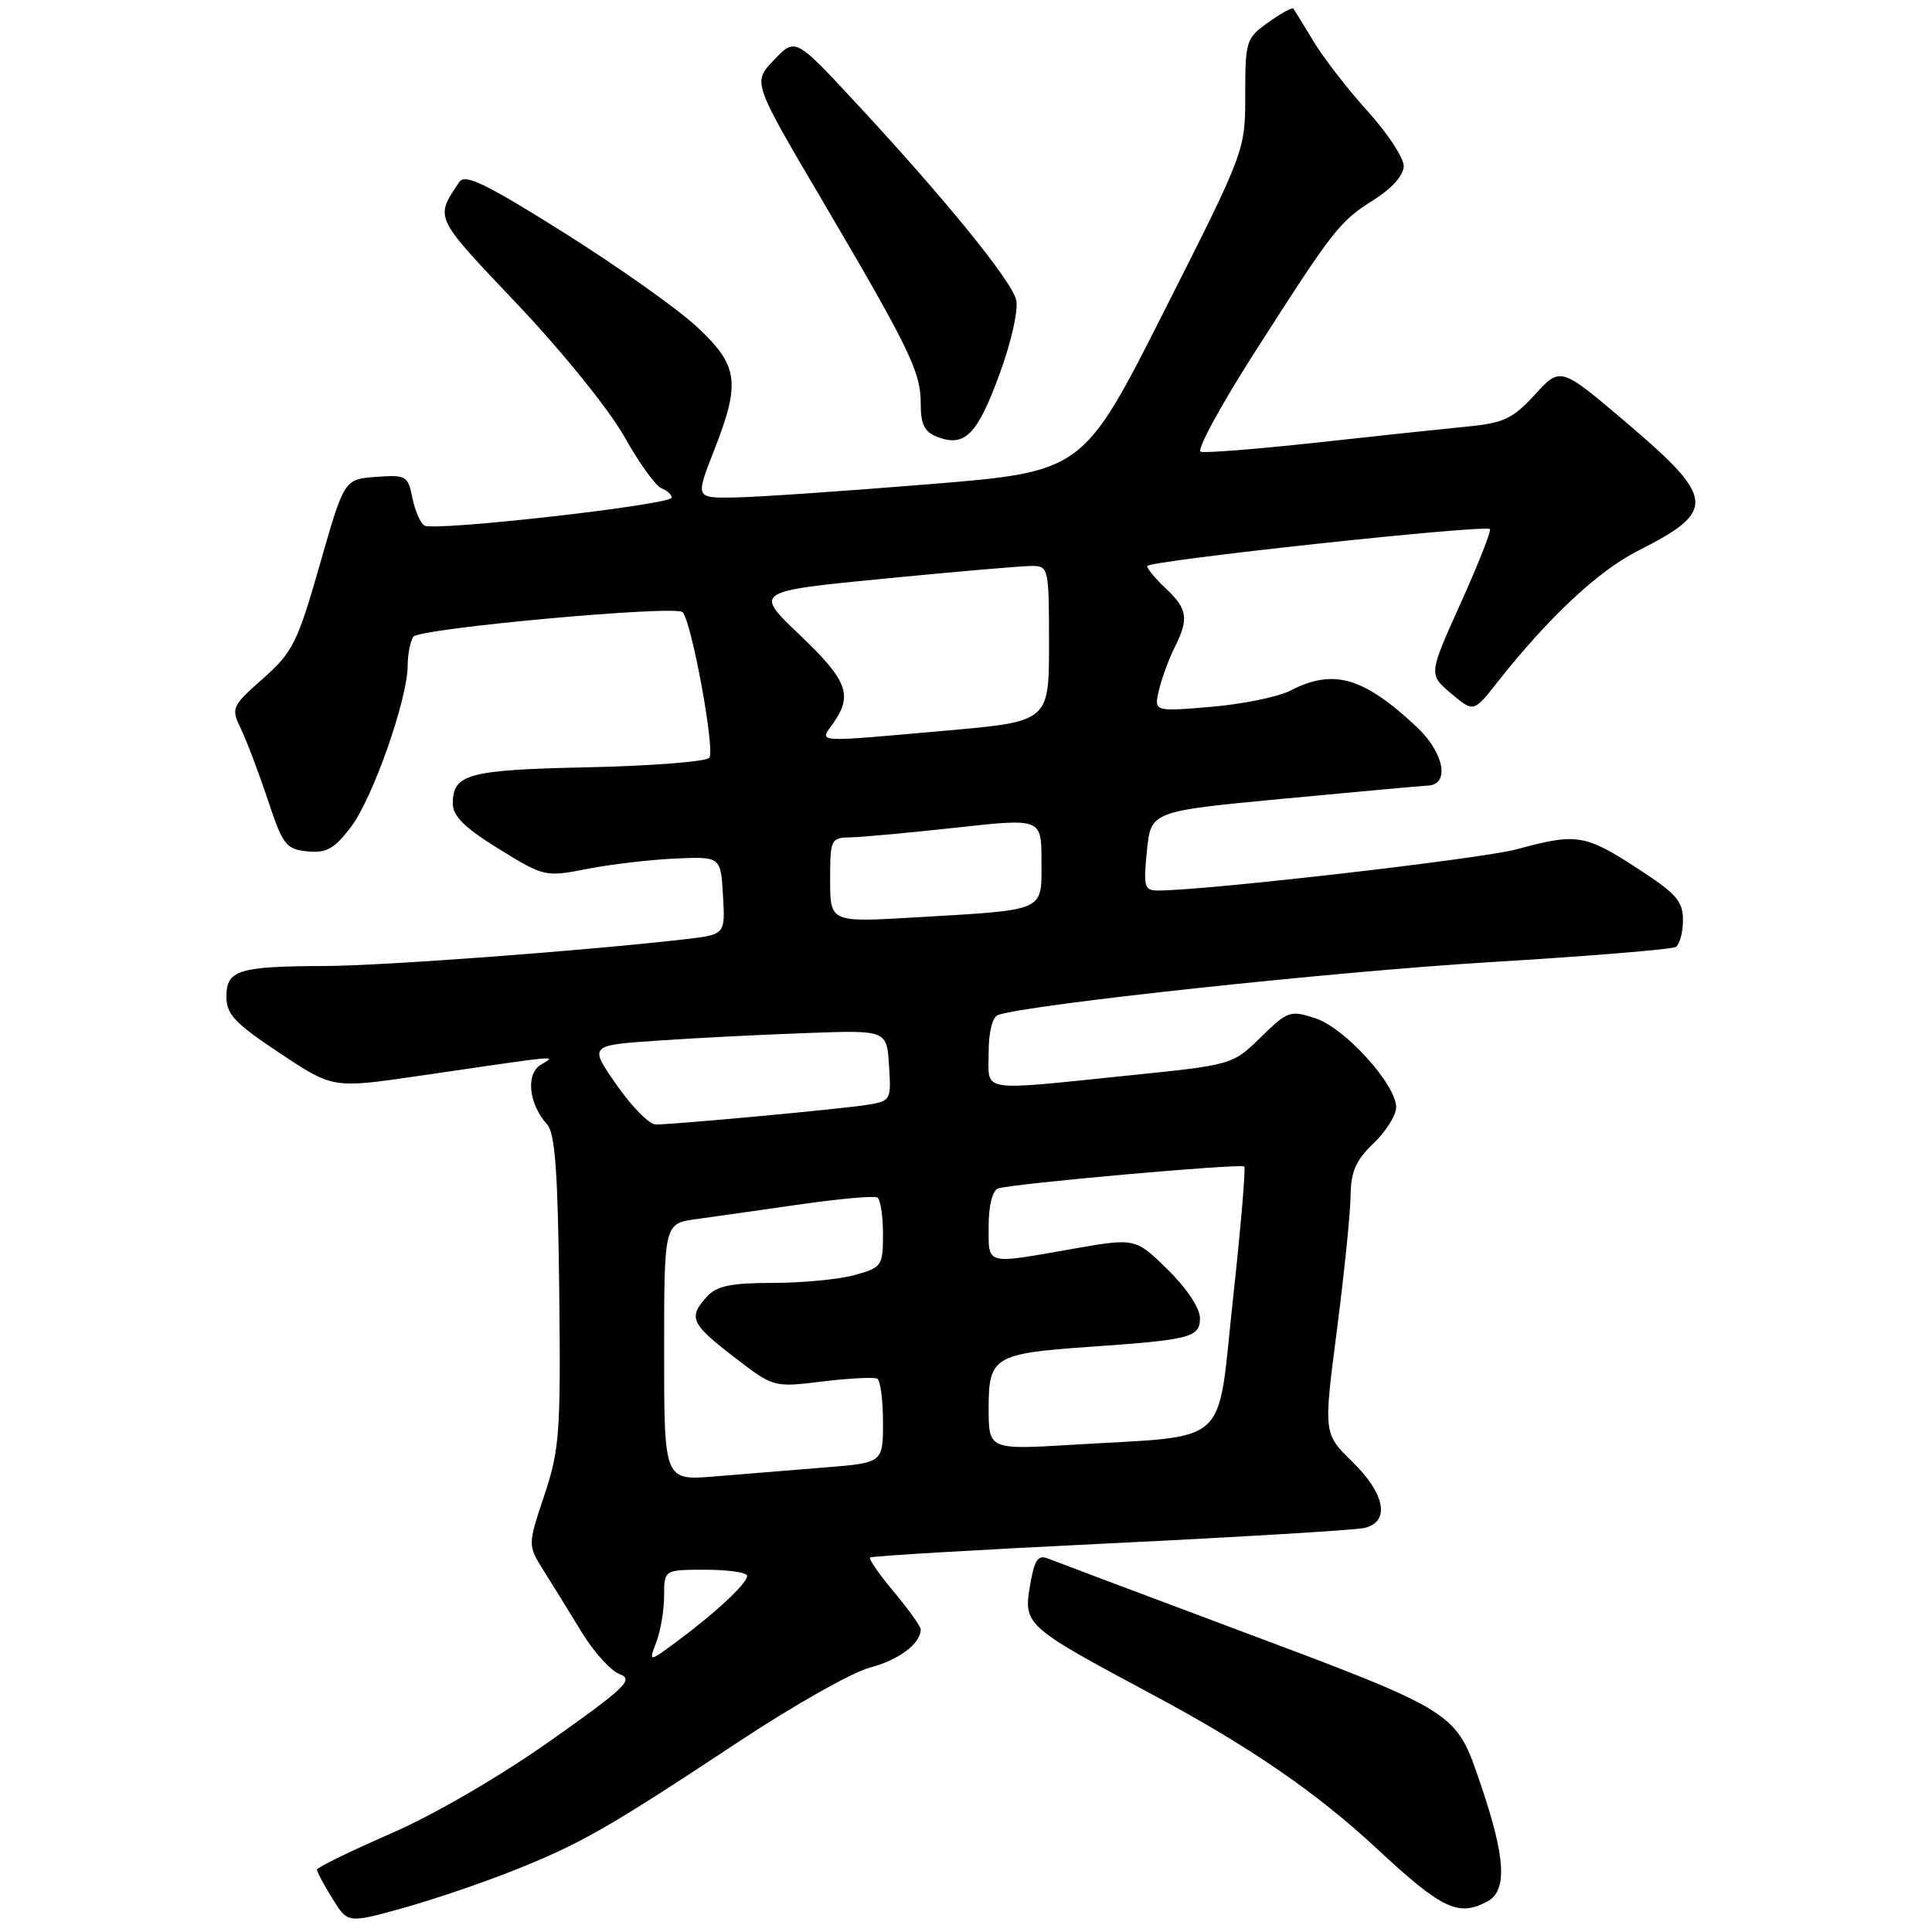 <?xml version="1.0" encoding="UTF-8" standalone="no"?>
<!DOCTYPE svg PUBLIC "-//W3C//DTD SVG 1.1//EN" "http://www.w3.org/Graphics/SVG/1.1/DTD/svg11.dtd" >
<svg xmlns="http://www.w3.org/2000/svg" xmlns:xlink="http://www.w3.org/1999/xlink" version="1.1" viewBox="0 0 256 256">
 <g >
 <path fill="currentColor"
d=" M 68.00 247.87 C 77.00 244.28 80.50 242.28 97.78 230.85 C 105.08 226.01 112.96 221.56 115.28 220.96 C 119.10 219.96 122.00 217.78 122.00 215.90 C 122.00 215.51 120.41 213.29 118.47 210.96 C 116.52 208.64 115.09 206.57 115.29 206.38 C 115.48 206.18 129.79 205.34 147.07 204.50 C 164.36 203.66 179.51 202.75 180.75 202.47 C 184.24 201.68 183.58 197.97 179.18 193.68 C 175.37 189.95 175.37 189.95 177.15 176.23 C 178.12 168.68 178.94 160.67 178.96 158.44 C 178.99 155.26 179.65 153.75 182.00 151.50 C 183.65 149.92 185.00 147.77 185.00 146.73 C 185.00 143.71 178.23 136.23 174.33 134.94 C 170.96 133.83 170.64 133.94 167.06 137.44 C 163.31 141.10 163.31 141.10 149.41 142.52 C 129.46 144.56 131.00 144.81 131.00 139.47 C 131.00 136.75 131.50 134.76 132.25 134.49 C 136.12 133.11 176.88 128.73 197.29 127.50 C 210.37 126.71 221.51 125.80 222.04 125.48 C 222.57 125.15 223.00 123.55 223.00 121.92 C 223.00 119.39 222.10 118.38 216.84 114.98 C 209.99 110.55 208.87 110.38 201.00 112.53 C 196.37 113.79 159.89 117.99 153.47 118.00 C 151.63 118.00 151.49 117.53 151.97 112.75 C 152.50 107.50 152.50 107.50 170.00 105.84 C 179.62 104.93 188.29 104.14 189.25 104.09 C 192.15 103.94 191.33 99.70 187.75 96.35 C 180.66 89.70 176.69 88.56 170.98 91.51 C 169.37 92.34 164.65 93.31 160.47 93.66 C 152.89 94.30 152.89 94.30 153.58 91.40 C 153.97 89.81 154.89 87.28 155.64 85.80 C 157.55 82.01 157.36 80.68 154.50 78.00 C 153.13 76.71 152.00 75.36 152.00 75.01 C 152.00 74.31 196.82 69.47 197.42 70.11 C 197.63 70.32 195.88 74.75 193.54 79.94 C 189.29 89.37 189.29 89.37 192.27 91.88 C 195.26 94.40 195.26 94.40 198.37 90.45 C 205.21 81.78 211.77 75.64 217.06 72.97 C 227.51 67.69 227.35 66.06 215.34 55.86 C 206.77 48.59 206.77 48.59 203.38 52.29 C 200.42 55.51 199.25 56.06 194.24 56.54 C 191.08 56.85 182.12 57.80 174.32 58.66 C 166.52 59.51 159.67 60.05 159.10 59.86 C 158.53 59.66 161.66 53.88 166.05 47.00 C 176.73 30.30 177.45 29.37 182.04 26.48 C 184.47 24.94 186.00 23.21 186.00 22.00 C 186.00 20.91 183.86 17.65 181.24 14.76 C 178.62 11.87 175.39 7.70 174.06 5.50 C 172.74 3.30 171.53 1.34 171.38 1.14 C 171.24 0.94 169.74 1.76 168.06 2.96 C 165.12 5.05 165.00 5.42 165.00 12.55 C 165.00 19.97 165.00 19.97 154.25 41.24 C 143.50 62.50 143.50 62.50 123.00 64.17 C 111.72 65.09 100.17 65.88 97.32 65.92 C 92.15 66.00 92.15 66.00 94.57 59.81 C 98.17 50.65 97.87 48.45 92.34 43.30 C 89.78 40.92 81.86 35.31 74.74 30.84 C 64.42 24.35 61.61 22.99 60.87 24.10 C 57.61 28.97 57.43 28.58 68.52 40.28 C 74.50 46.59 80.71 54.27 82.71 57.83 C 84.66 61.31 86.88 64.40 87.63 64.69 C 88.38 64.98 89.00 65.54 89.00 65.94 C 89.00 66.88 57.52 70.44 56.23 69.64 C 55.70 69.31 54.98 67.66 54.64 65.96 C 54.06 63.04 53.81 62.90 49.82 63.19 C 45.61 63.50 45.61 63.50 42.38 74.80 C 39.42 85.15 38.80 86.41 34.85 89.91 C 30.68 93.61 30.59 93.81 31.94 96.61 C 32.70 98.20 34.30 102.42 35.49 106.00 C 37.48 111.97 37.90 112.53 40.73 112.81 C 43.26 113.06 44.30 112.48 46.50 109.58 C 49.38 105.81 53.99 92.70 54.02 88.21 C 54.02 86.72 54.36 84.99 54.77 84.37 C 55.48 83.27 89.50 80.16 90.44 81.11 C 91.64 82.31 94.81 99.59 93.98 100.42 C 93.47 100.93 86.23 101.49 77.88 101.67 C 62.00 102.01 60.00 102.55 60.00 106.48 C 60.00 108.14 61.57 109.69 66.09 112.48 C 72.12 116.20 72.24 116.22 77.84 115.13 C 80.95 114.52 86.20 113.91 89.50 113.76 C 95.50 113.50 95.50 113.50 95.80 118.67 C 96.10 123.84 96.10 123.84 90.80 124.45 C 77.42 125.99 50.69 127.98 43.00 128.00 C 31.61 128.04 30.00 128.54 30.00 132.04 C 30.00 134.41 31.10 135.58 37.05 139.53 C 44.10 144.22 44.10 144.22 55.30 142.59 C 74.88 139.73 73.70 139.83 71.67 141.08 C 69.63 142.32 70.05 146.28 72.51 149.01 C 73.55 150.16 73.93 155.41 74.10 171.01 C 74.31 189.82 74.15 192.05 72.13 198.12 C 69.92 204.74 69.92 204.74 72.04 208.12 C 73.21 209.98 75.48 213.65 77.08 216.28 C 78.68 218.91 80.96 221.42 82.14 221.85 C 84.01 222.55 82.84 223.66 72.89 230.69 C 66.15 235.44 57.52 240.46 51.75 242.97 C 46.39 245.31 42.00 247.45 42.00 247.74 C 42.00 248.03 42.92 249.75 44.04 251.56 C 46.07 254.85 46.07 254.85 53.29 252.86 C 57.25 251.76 63.88 249.51 68.00 247.87 Z  M 197.07 251.96 C 199.75 250.53 199.52 246.20 196.22 236.50 C 192.87 226.65 193.40 226.98 162.70 215.48 C 150.49 210.91 139.76 206.87 138.85 206.51 C 137.53 205.99 137.06 206.70 136.48 210.09 C 135.60 215.30 135.86 215.53 152.63 224.50 C 165.56 231.41 174.42 237.49 182.50 245.01 C 191.07 252.98 193.24 254.01 197.07 251.96 Z  M 132.46 49.53 C 134.04 45.20 134.97 41.01 134.64 39.71 C 133.99 37.13 125.25 26.38 113.44 13.66 C 105.39 4.98 105.39 4.98 102.56 7.94 C 99.73 10.89 99.73 10.89 108.74 26.19 C 120.57 46.31 122.00 49.25 122.00 53.49 C 122.00 56.28 122.50 57.25 124.25 57.91 C 127.86 59.28 129.52 57.57 132.46 49.53 Z  M 86.97 217.58 C 87.54 216.09 88.00 213.32 88.00 211.43 C 88.00 208.00 88.00 208.00 93.50 208.00 C 96.53 208.00 99.00 208.37 99.00 208.81 C 99.00 209.80 94.82 213.71 89.72 217.48 C 85.94 220.28 85.94 220.28 86.97 217.58 Z  M 88.00 179.16 C 88.00 162.12 88.00 162.12 92.25 161.54 C 94.59 161.22 100.78 160.34 106.00 159.59 C 111.22 158.84 115.84 158.43 116.25 158.67 C 116.66 158.92 117.00 161.10 117.00 163.51 C 117.00 167.74 116.86 167.95 113.25 168.95 C 111.19 169.52 106.31 169.99 102.40 169.99 C 96.81 170.00 94.96 170.39 93.65 171.83 C 91.17 174.58 91.54 175.40 97.25 179.80 C 102.50 183.85 102.50 183.85 109.00 183.05 C 112.58 182.62 115.84 182.45 116.25 182.69 C 116.66 182.92 117.00 185.53 117.00 188.47 C 117.00 193.83 117.00 193.83 109.25 194.45 C 104.99 194.79 98.46 195.32 94.75 195.63 C 88.00 196.20 88.00 196.20 88.00 179.16 Z  M 131.00 186.53 C 131.00 179.81 131.76 179.34 144.25 178.47 C 157.80 177.53 159.00 177.22 159.00 174.66 C 159.00 173.34 157.24 170.69 154.72 168.22 C 150.44 164.02 150.44 164.02 141.97 165.51 C 130.45 167.53 131.00 167.69 131.00 162.47 C 131.00 159.76 131.50 157.75 132.25 157.48 C 133.94 156.86 164.40 154.14 164.87 154.57 C 165.08 154.76 164.41 162.68 163.37 172.18 C 161.22 192.04 163.28 190.15 142.25 191.43 C 131.00 192.11 131.00 192.11 131.00 186.53 Z  M 81.70 143.75 C 78.03 138.50 78.03 138.50 87.27 137.88 C 92.34 137.53 101.22 137.08 107.00 136.88 C 117.50 136.50 117.50 136.50 117.80 141.19 C 118.10 145.81 118.05 145.90 114.80 146.41 C 111.25 146.97 89.38 149.00 86.88 149.00 C 86.04 149.00 83.71 146.64 81.70 143.75 Z  M 110.00 116.61 C 110.00 111.17 110.08 111.00 112.75 110.95 C 114.26 110.92 120.56 110.34 126.75 109.66 C 138.00 108.42 138.00 108.42 138.00 114.13 C 138.00 120.87 138.78 120.53 121.25 121.56 C 110.00 122.22 110.00 122.22 110.00 116.61 Z  M 110.44 95.78 C 113.03 92.09 112.27 90.13 105.95 84.11 C 99.91 78.36 99.91 78.36 117.20 76.67 C 126.72 75.74 135.51 74.98 136.75 74.99 C 138.94 75.00 139.00 75.29 139.00 85.30 C 139.00 95.61 139.00 95.61 125.25 96.82 C 107.50 98.39 108.56 98.46 110.44 95.78 Z "/>
</g>
</svg>